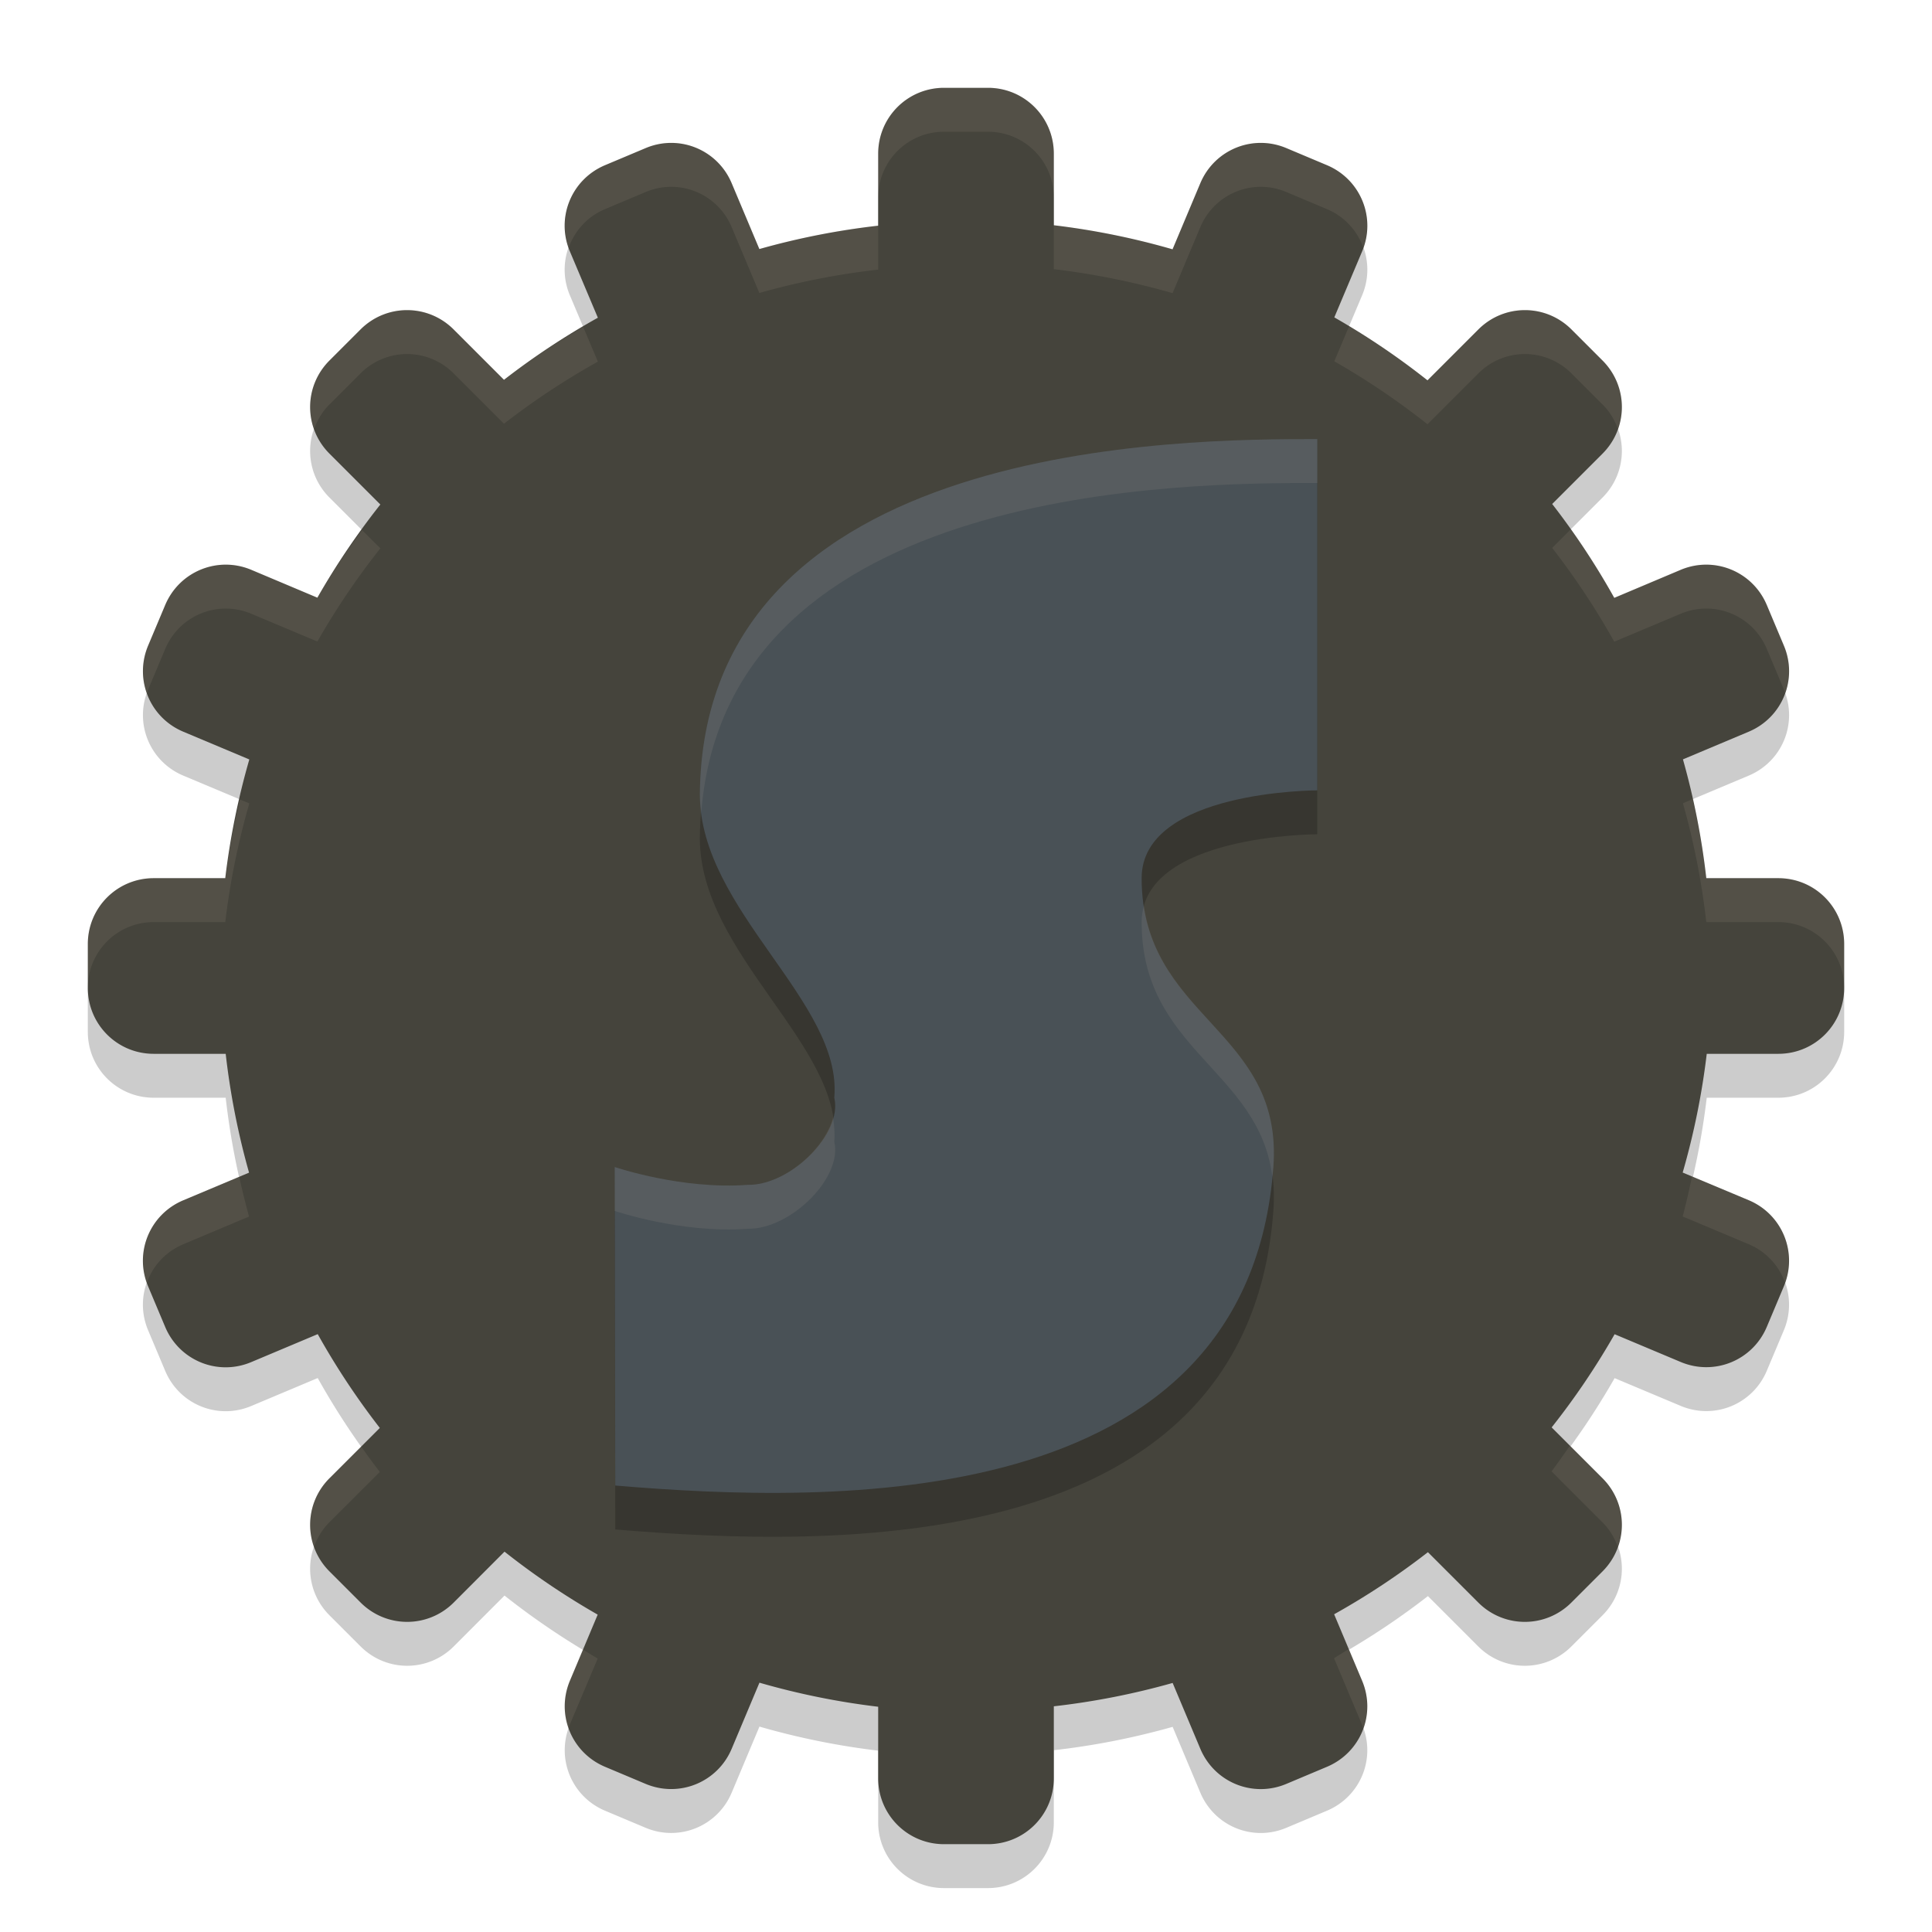 <svg xmlns="http://www.w3.org/2000/svg" width="22" height="22" version="1">
 <path style="opacity:0.2" d="M 10.75,1.5 C 10.335,1.5 10,1.835 10,2.25 V 3.07 A 8.5,8.5 0 0 0 8.647,3.336 L 8.332,2.587 C 8.171,2.204 7.734,2.025 7.351,2.187 L 6.89,2.381 C 6.507,2.542 6.328,2.979 6.489,3.362 L 6.808,4.118 A 8.5,8.5 0 0 0 5.739,4.825 L 5.166,4.252 c -0.294,-0.294 -0.767,-0.294 -1.061,0 L 3.752,4.605 c -0.294,0.294 -0.294,0.767 0,1.061 L 4.331,6.245 A 8.5,8.5 0 0 0 3.614,7.306 L 2.862,6.989 C 2.479,6.828 2.042,7.007 1.881,7.39 L 1.687,7.851 c -0.161,0.383 0.017,0.82 0.4,0.981 L 2.839,9.148 A 8.5,8.5 0 0 0 2.565,10.5 H 1.75 C 1.335,10.5 1,10.835 1,11.25 v 0.5 c 0,0.415 0.335,0.75 0.75,0.75 h 0.82 a 8.5,8.5 0 0 0 0.266,1.353 L 2.087,14.168 C 1.704,14.329 1.525,14.766 1.687,15.149 l 0.194,0.461 c 0.161,0.383 0.598,0.562 0.981,0.4 L 3.618,15.692 a 8.5,8.5 0 0 0 0.707,1.068 l -0.573,0.573 c -0.294,0.294 -0.294,0.767 0,1.061 l 0.354,0.354 c 0.294,0.294 0.767,0.294 1.061,0 L 5.745,18.169 a 8.5,8.5 0 0 0 1.061,0.717 l -0.316,0.752 c -0.161,0.383 0.017,0.82 0.4,0.981 l 0.461,0.194 c 0.383,0.161 0.82,-0.017 0.981,-0.4 L 8.648,19.661 A 8.5,8.5 0 0 0 10,19.935 V 20.75 c 0,0.415 0.335,0.75 0.75,0.75 h 0.5 c 0.415,0 0.75,-0.335 0.75,-0.75 v -0.82 a 8.5,8.5 0 0 0 1.353,-0.266 l 0.315,0.749 c 0.161,0.383 0.598,0.562 0.981,0.4 l 0.461,-0.194 c 0.383,-0.161 0.562,-0.598 0.4,-0.981 l -0.318,-0.756 a 8.5,8.5 0 0 0 1.068,-0.707 l 0.573,0.573 c 0.294,0.294 0.767,0.294 1.061,0 l 0.354,-0.354 c 0.294,-0.294 0.294,-0.767 0,-1.061 l -0.579,-0.579 a 8.5,8.5 0 0 0 0.717,-1.061 l 0.752,0.316 c 0.383,0.161 0.82,-0.017 0.981,-0.4 l 0.194,-0.461 c 0.161,-0.383 -0.017,-0.82 -0.4,-0.981 L 19.161,13.852 A 8.5,8.5 0 0 0 19.435,12.5 H 20.25 c 0.415,0 0.75,-0.335 0.75,-0.75 v -0.5 C 21,10.835 20.666,10.5 20.25,10.5 H 19.43 A 8.5,8.5 0 0 0 19.164,9.147 l 0.749,-0.315 c 0.383,-0.161 0.562,-0.598 0.4,-0.981 L 20.119,7.39 C 19.958,7.007 19.521,6.828 19.138,6.989 L 18.382,7.308 A 8.5,8.5 0 0 0 17.675,6.239 l 0.573,-0.573 c 0.294,-0.294 0.294,-0.767 0,-1.061 L 17.895,4.252 c -0.294,-0.294 -0.767,-0.294 -1.061,0 L 16.255,4.831 A 8.5,8.5 0 0 0 15.194,4.114 L 15.511,3.362 C 15.672,2.979 15.493,2.542 15.11,2.381 L 14.649,2.187 C 14.266,2.025 13.829,2.204 13.668,2.587 L 13.352,3.339 A 8.5,8.5 0 0 0 12,3.065 V 2.25 C 12,1.835 11.665,1.5 11.25,1.5 Z"/>
 <path style="fill:#45443c" d="M 10.75,1 C 10.335,1 10,1.335 10,1.75 V 2.57 A 8.5,8.5 0 0 0 8.647,2.836 L 8.332,2.087 C 8.171,1.704 7.734,1.525 7.351,1.687 L 6.89,1.881 C 6.507,2.042 6.328,2.479 6.489,2.862 L 6.808,3.618 A 8.5,8.5 0 0 0 5.739,4.325 L 5.166,3.752 c -0.294,-0.294 -0.767,-0.294 -1.061,0 L 3.752,4.105 c -0.294,0.294 -0.294,0.767 0,1.061 L 4.331,5.745 A 8.5,8.5 0 0 0 3.614,6.806 L 2.862,6.489 C 2.479,6.328 2.042,6.507 1.881,6.89 L 1.687,7.351 c -0.161,0.383 0.017,0.82 0.4,0.981 L 2.839,8.648 A 8.5,8.5 0 0 0 2.565,10 H 1.75 C 1.335,10 1,10.335 1,10.75 v 0.5 C 1,11.665 1.335,12 1.75,12 h 0.82 a 8.5,8.5 0 0 0 0.266,1.353 L 2.087,13.668 C 1.704,13.829 1.525,14.266 1.687,14.649 l 0.194,0.461 c 0.161,0.383 0.598,0.562 0.981,0.4 L 3.618,15.192 a 8.5,8.5 0 0 0 0.707,1.068 l -0.573,0.573 c -0.294,0.294 -0.294,0.767 0,1.061 l 0.354,0.354 c 0.294,0.294 0.767,0.294 1.061,0 L 5.745,17.669 a 8.5,8.5 0 0 0 1.061,0.717 l -0.316,0.752 c -0.161,0.383 0.017,0.82 0.4,0.981 l 0.461,0.194 c 0.383,0.161 0.82,-0.017 0.981,-0.4 L 8.648,19.161 A 8.5,8.5 0 0 0 10,19.435 V 20.25 c 0,0.415 0.335,0.75 0.75,0.75 h 0.5 C 11.665,21 12,20.666 12,20.25 v -0.82 a 8.5,8.5 0 0 0 1.353,-0.266 l 0.315,0.749 c 0.161,0.383 0.598,0.562 0.981,0.4 l 0.461,-0.194 c 0.383,-0.161 0.562,-0.598 0.4,-0.981 l -0.318,-0.756 a 8.5,8.5 0 0 0 1.068,-0.707 l 0.573,0.573 c 0.294,0.294 0.767,0.294 1.061,0 l 0.354,-0.354 c 0.294,-0.294 0.294,-0.767 0,-1.061 l -0.579,-0.579 a 8.5,8.5 0 0 0 0.717,-1.061 l 0.752,0.316 c 0.383,0.161 0.82,-0.017 0.981,-0.4 l 0.194,-0.461 c 0.161,-0.383 -0.017,-0.82 -0.4,-0.981 L 19.161,13.352 A 8.5,8.5 0 0 0 19.435,12 H 20.25 C 20.666,12 21,11.665 21,11.25 v -0.5 C 21,10.335 20.666,10 20.25,10 H 19.43 A 8.5,8.5 0 0 0 19.164,8.647 l 0.749,-0.315 c 0.383,-0.161 0.562,-0.598 0.4,-0.981 L 20.119,6.89 C 19.958,6.507 19.521,6.328 19.138,6.489 L 18.382,6.808 A 8.5,8.5 0 0 0 17.675,5.739 l 0.573,-0.573 c 0.294,-0.294 0.294,-0.767 0,-1.061 L 17.895,3.752 c -0.294,-0.294 -0.767,-0.294 -1.061,0 L 16.255,4.331 A 8.5,8.5 0 0 0 15.194,3.614 L 15.511,2.862 C 15.672,2.479 15.493,2.042 15.11,1.881 L 14.649,1.687 C 14.266,1.525 13.829,1.704 13.668,2.087 L 13.352,2.839 A 8.5,8.5 0 0 0 12,2.565 V 1.75 C 12,1.335 11.665,1 11.25,1 Z"/>
 <path style="opacity:0.2" d="m 15,5.5 3e-6,4 c 0,0 -2,0 -2,1 0,1.6 1.617,1.713 1.5,3.289 -0.293,3.969 -5.028,3.835 -7.494,3.627 L 7,13.789 c 0,0 0.762,0.26 1.515,0.203 C 9,14 9.598,13.412 9.5,13 9.598,11.912 7.973,10.869 7.969,9.548 8,5.5 13.5,5.5 15,5.5 Z"/>
 <path style="fill:#495156" d="M 15,5 15,9 c 0,0 -2,0 -2,1 0,1.6 1.617,1.713 1.5,3.289 -0.293,3.969 -5.028,3.835 -7.494,3.627 L 7,13.289 c 0,0 0.762,0.26 1.515,0.203 C 9,13.5 9.598,12.912 9.5,12.5 9.598,11.412 7.973,10.369 7.969,9.048 8,5 13.5,5 15,5 Z"/>
 <path style="opacity:0.1;fill:#d3c6aa" d="M 10.75,1 C 10.335,1 10,1.335 10,1.75 v 0.5 C 10,1.835 10.335,1.5 10.75,1.5 h 0.5 C 11.665,1.5 12,1.835 12,2.25 V 1.75 C 12,1.335 11.665,1 11.25,1 Z M 7.643,1.627 c -0.097,-6.16e-5 -0.196,0.019 -0.292,0.06 L 6.89,1.881 C 6.521,2.036 6.344,2.447 6.476,2.819 6.544,2.629 6.687,2.466 6.89,2.381 L 7.351,2.187 C 7.734,2.025 8.171,2.204 8.332,2.587 l 0.315,0.749 A 8.5,8.5 0 0 1 10,3.07 v -0.5 A 8.5,8.5 0 0 0 8.647,2.836 L 8.332,2.087 C 8.211,1.8 7.935,1.627 7.643,1.627 Z m 6.715,0 C 14.065,1.627 13.789,1.8 13.668,2.087 L 13.352,2.839 A 8.5,8.5 0 0 0 12,2.565 v 0.5 a 8.5,8.5 0 0 1 1.352,0.273 L 13.668,2.587 C 13.829,2.204 14.266,2.025 14.649,2.187 l 0.461,0.194 c 0.202,0.085 0.346,0.248 0.414,0.438 0.131,-0.372 -0.045,-0.783 -0.414,-0.938 L 14.649,1.687 c -0.096,-0.04 -0.195,-0.06 -0.292,-0.06 z M 4.636,3.531 c -0.192,0 -0.383,0.074 -0.53,0.221 L 3.752,4.105 C 3.54,4.317 3.483,4.622 3.577,4.886 3.613,4.784 3.67,4.687 3.752,4.605 L 4.105,4.252 c 0.294,-0.294 0.767,-0.294 1.061,0 L 5.739,4.825 A 8.5,8.5 0 0 1 6.808,4.118 L 6.641,3.723 A 8.5,8.5 0 0 0 5.739,4.325 L 5.166,3.752 C 5.019,3.605 4.827,3.531 4.636,3.531 Z m 12.729,0 c -0.192,0 -0.383,0.074 -0.53,0.221 L 16.255,4.331 A 8.5,8.5 0 0 0 15.362,3.716 L 15.194,4.114 a 8.5,8.5 0 0 1 1.061,0.717 L 16.834,4.252 c 0.294,-0.294 0.767,-0.294 1.061,0 l 0.354,0.354 c 0.082,0.082 0.139,0.178 0.175,0.28 0.094,-0.264 0.037,-0.568 -0.175,-0.78 L 17.895,3.752 C 17.748,3.605 17.556,3.531 17.364,3.531 Z m 0.522,2.496 -0.212,0.212 a 8.5,8.5 0 0 1 0.707,1.068 l 0.756,-0.318 c 0.383,-0.161 0.82,0.017 0.981,0.4 l 0.194,0.461 c 0.006,0.014 0.009,0.029 0.014,0.043 0.061,-0.17 0.062,-0.362 -0.014,-0.543 L 20.119,6.89 C 19.958,6.507 19.521,6.328 19.138,6.489 l -0.756,0.318 A 8.5,8.5 0 0 0 17.887,6.027 Z M 4.123,6.037 A 8.5,8.5 0 0 0 3.614,6.806 L 2.862,6.489 C 2.479,6.328 2.042,6.507 1.881,6.89 L 1.687,7.351 c -0.076,0.181 -0.075,0.373 -0.014,0.543 0.005,-0.014 0.008,-0.029 0.014,-0.043 L 1.881,7.39 C 2.042,7.007 2.479,6.828 2.862,6.989 l 0.752,0.316 a 8.5,8.5 0 0 1 0.717,-1.061 z m 15.153,3.062 -0.112,0.048 A 8.5,8.5 0 0 1 19.43,10.5 H 20.25 c 0.415,0 0.75,0.335 0.75,0.75 v -0.5 C 21,10.335 20.666,10 20.25,10 H 19.43 A 8.5,8.5 0 0 0 19.276,9.1 Z M 2.732,9.104 A 8.5,8.5 0 0 0 2.565,10 H 1.75 C 1.335,10 1,10.335 1,10.75 v 0.5 C 1,10.835 1.335,10.5 1.75,10.5 H 2.565 A 8.5,8.5 0 0 1 2.839,9.148 Z m 16.535,4.293 a 8.5,8.5 0 0 1 -0.106,0.455 l 0.752,0.316 c 0.202,0.085 0.346,0.248 0.414,0.438 0.131,-0.372 -0.045,-0.783 -0.414,-0.938 z m -16.544,0.004 -0.637,0.268 c -0.369,0.155 -0.545,0.566 -0.414,0.938 0.068,-0.191 0.212,-0.353 0.414,-0.438 L 2.836,13.853 A 8.5,8.5 0 0 1 2.724,13.4 Z m 15.153,3.062 a 8.5,8.5 0 0 1 -0.208,0.292 l 0.579,0.579 c 0.082,0.082 0.139,0.178 0.175,0.28 0.094,-0.264 0.037,-0.568 -0.175,-0.78 z m -13.764,0.01 -0.361,0.361 c -0.212,0.212 -0.269,0.516 -0.175,0.78 0.036,-0.102 0.093,-0.198 0.175,-0.28 L 4.325,16.761 A 8.5,8.5 0 0 1 4.113,16.473 Z m 11.246,2.305 a 8.5,8.5 0 0 1 -0.167,0.104 l 0.318,0.756 c 0.006,0.014 0.009,0.029 0.014,0.043 0.061,-0.17 0.062,-0.362 -0.014,-0.543 z m -8.722,0.007 -0.148,0.354 c -0.076,0.181 -0.075,0.373 -0.014,0.543 0.005,-0.014 0.008,-0.029 0.014,-0.043 L 6.806,18.886 A 8.5,8.5 0 0 1 6.638,18.784 Z"/>
 <path style="opacity:0.1;fill:#d3c6aa" d="m 15,5 c -1.5,0 -7,-1.6e-5 -7.03,4.048 2.005e-4,0.067 0.007,0.133 0.016,0.199 C 8.281,5.501 13.538,5.5 15,5.5 Z m -1.975,5.317 C 13.009,10.374 13,10.435 13,10.5 c 0,1.455 1.334,1.683 1.488,2.897 0.004,-0.037 0.009,-0.071 0.012,-0.108 0.109,-1.465 -1.277,-1.667 -1.475,-2.972 z m -3.539,2.409 C 9.388,13.098 8.916,13.499 8.516,13.492 7.762,13.549 7,13.289 7,13.289 l 0.001,0.5 c 0.001,5e-4 0.762,0.26 1.515,0.203 C 9,14 9.598,13.412 9.5,13 9.508,12.908 9.5,12.818 9.486,12.727 Z"/>
</svg>
